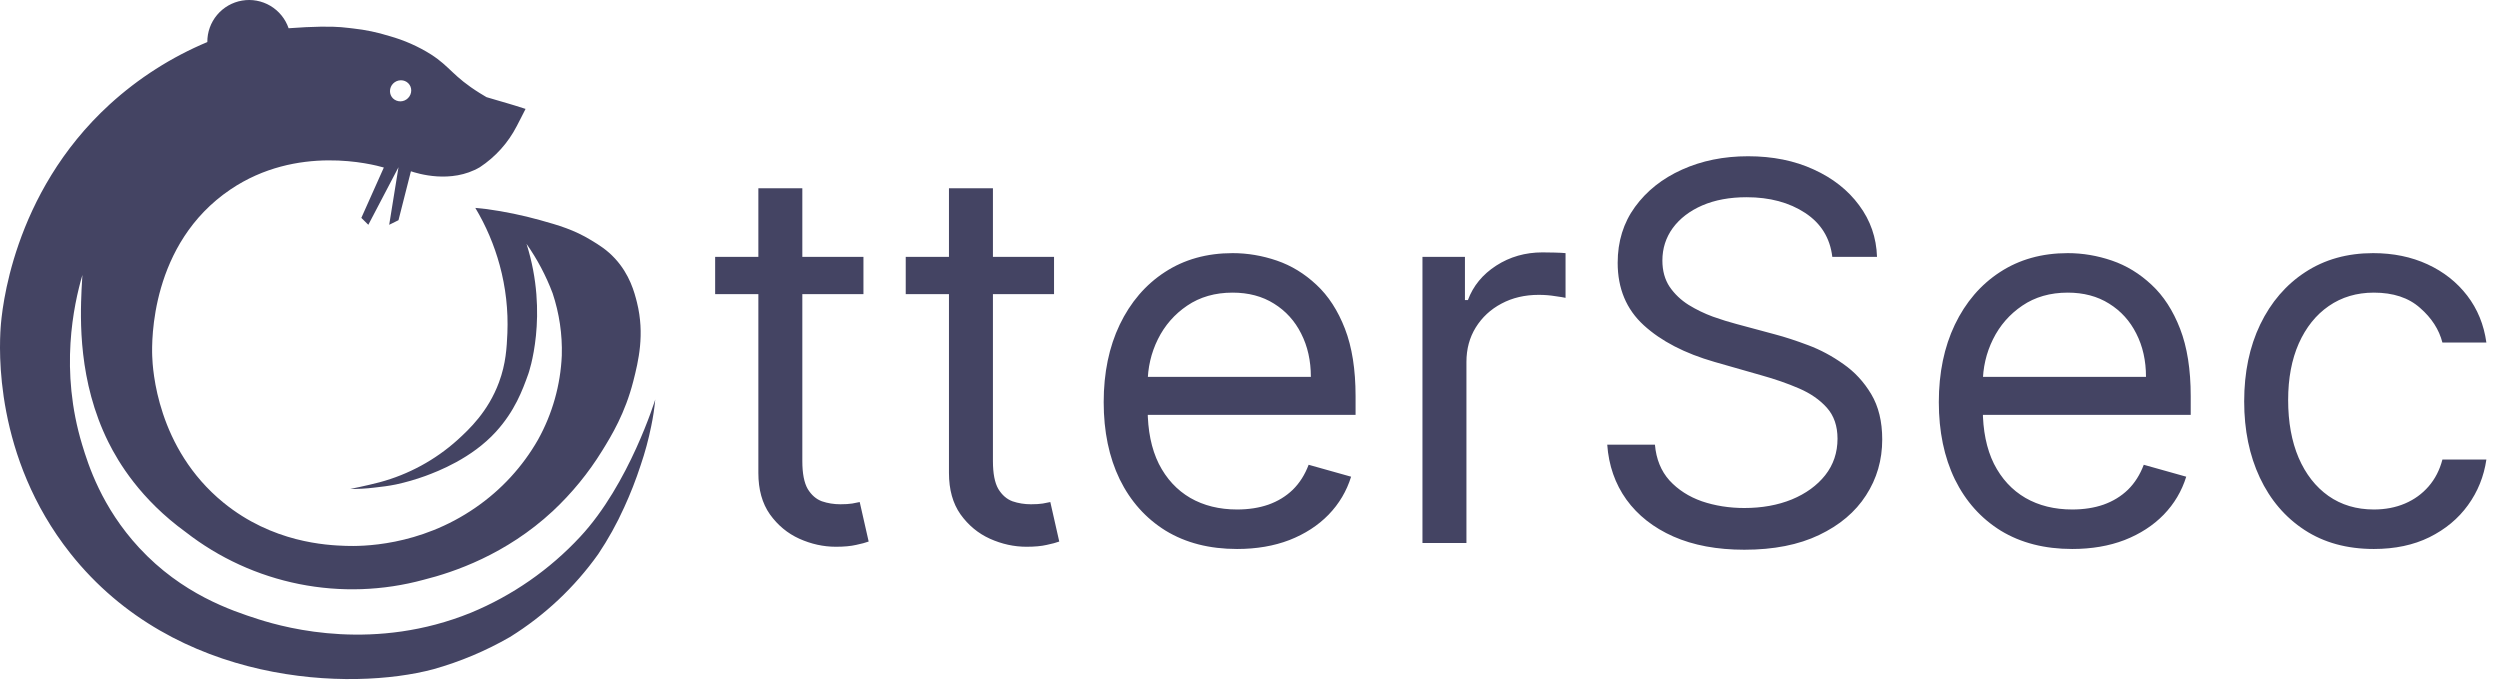 <?xml version="1.0" encoding="UTF-8"?>
<svg width="174px" height="48px" viewBox="0 0 174 48" version="1.1" xmlns="http://www.w3.org/2000/svg" xmlns:xlink="http://www.w3.org/1999/xlink">
    <title>Group</title>
    <g id="Page-1" stroke="none" stroke-width="1" fill="none" fill-rule="evenodd">
        <g id="Group" fill="#444463" fill-rule="nonzero">
            <path d="M40.384,37.357 C38.259,39.645 35.666,41.449 32.781,42.643 C26.139,45.34 20.12,43.783 17.963,43.092 C16.086,42.489 12.668,41.348 9.683,38.123 C7.072,35.302 6.14,32.346 5.72,30.959 C4.144,25.766 5.12,21.251 5.734,19.14 C5.734,19.187 5.704,19.55 5.677,20.145 C5.586,22.2 5.439,26.545 7.546,30.777 C8.241,32.174 9.772,34.745 12.932,37.038 C15.245,38.838 17.946,40.074 20.821,40.649 C23.695,41.224 26.664,41.121 29.492,40.35 C31.581,39.828 35.213,38.6 38.473,35.573 C39.801,34.331 40.958,32.917 41.912,31.369 C42.572,30.302 43.507,28.764 44.078,26.529 C44.432,25.14 44.885,23.271 44.333,21.051 C44.158,20.349 43.835,19.113 42.804,17.994 C42.243,17.386 41.697,17.053 41.148,16.72 C39.94,15.986 38.905,15.688 37.581,15.318 C36.368,14.981 35.134,14.725 33.887,14.554 L33.082,14.47 C33.828,15.715 34.399,17.057 34.779,18.457 C35.198,19.996 35.379,21.59 35.314,23.183 C35.268,24.188 35.218,25.292 34.729,26.611 C33.973,28.65 32.661,29.875 31.838,30.625 C30.289,32.017 28.434,33.025 26.423,33.565 C25.421,33.827 24.375,34.03 24.375,34.03 C24.928,34.037 25.481,34.007 26.031,33.94 C26.604,33.875 27.016,33.829 27.559,33.718 C28.256,33.567 28.941,33.369 29.61,33.126 C30.486,32.801 32.824,31.909 34.52,30.047 C35.827,28.61 36.363,27.169 36.773,26.019 C36.773,26.019 38.226,21.943 36.646,16.974 C37.394,18.04 38.005,19.195 38.464,20.414 C38.928,21.809 39.144,23.275 39.101,24.745 C39.012,26.801 38.445,28.807 37.445,30.605 C36.373,32.481 34.892,34.092 33.114,35.318 C29.171,38.06 25.08,38.027 24.069,37.993 C22.73,37.949 18.967,37.771 15.552,34.983 C10.911,31.195 10.625,25.67 10.594,24.781 C10.558,23.774 10.455,16.966 16.037,13.189 C20.677,10.05 25.925,11.433 26.715,11.66 L25.149,15.164 L25.635,15.646 L27.735,11.638 C27.52,12.973 27.305,14.309 27.088,15.646 L27.735,15.325 L28.6,11.921 C29.044,12.07 31.394,12.813 33.398,11.638 C34.483,10.923 35.366,9.94 35.962,8.785 C35.962,8.776 36.089,8.538 36.255,8.217 C36.336,8.061 36.447,7.842 36.579,7.58 C36.035,7.403 35.601,7.273 35.297,7.183 C35.135,7.136 34.947,7.083 34.593,6.978 L33.861,6.762 C33.754,6.701 33.587,6.603 33.386,6.476 C31.517,5.31 31.354,4.664 30.001,3.79 C29.099,3.223 28.119,2.791 27.092,2.507 C26.272,2.249 25.429,2.073 24.575,1.981 C24.575,1.981 24.126,1.925 23.739,1.891 C23.084,1.831 21.773,1.838 20.087,1.966 C19.863,1.313 19.415,0.761 18.822,0.408 C18.229,0.056 17.53,-0.075 16.849,0.041 C16.169,0.157 15.552,0.511 15.109,1.039 C14.665,1.568 14.425,2.237 14.43,2.927 C11.936,3.972 9.64,5.437 7.641,7.259 C0.807,13.506 0.118,21.729 0.045,22.802 C-0.053,24.244 -0.426,31.788 4.893,38.509 C12.202,47.739 24.463,48.104 30.159,46.579 C32.024,46.056 33.815,45.303 35.493,44.336 C37.903,42.84 39.992,40.879 41.636,38.567 C42.327,37.536 42.93,36.449 43.441,35.318 C43.879,34.364 44.262,33.386 44.587,32.388 C44.892,31.497 45.138,30.587 45.324,29.664 C45.453,29.049 45.548,28.428 45.606,27.802 C45.606,27.802 43.803,33.688 40.384,37.357 Z M27.365,5.811 C27.508,5.668 27.702,5.587 27.905,5.587 C27.999,5.586 28.093,5.604 28.18,5.639 C28.267,5.674 28.347,5.726 28.414,5.792 C28.48,5.858 28.533,5.936 28.569,6.022 C28.604,6.109 28.622,6.201 28.622,6.294 C28.622,6.394 28.602,6.493 28.563,6.585 C28.524,6.677 28.468,6.761 28.396,6.831 C28.259,6.97 28.073,7.05 27.877,7.054 C27.681,7.057 27.492,6.983 27.351,6.848 C27.284,6.782 27.231,6.702 27.195,6.615 C27.159,6.527 27.142,6.433 27.143,6.339 C27.144,6.141 27.224,5.951 27.365,5.811 Z" id="Shape"></path>
            <path d="M60.096,17.877 L60.096,20.47 L49.774,20.47 L49.774,17.877 L60.096,17.877 Z M52.782,13.105 L55.842,13.105 L55.842,32.089 C55.842,32.953 55.968,33.602 56.218,34.034 C56.478,34.458 56.806,34.743 57.204,34.89 C57.61,35.028 58.038,35.097 58.488,35.097 C58.825,35.097 59.101,35.08 59.318,35.045 C59.534,35.002 59.707,34.968 59.836,34.942 L60.459,37.691 C60.251,37.769 59.962,37.846 59.59,37.924 C59.218,38.011 58.747,38.054 58.176,38.054 C57.312,38.054 56.465,37.868 55.635,37.496 C54.814,37.125 54.131,36.558 53.586,35.798 C53.05,35.037 52.782,34.077 52.782,32.919 L52.782,13.105 Z M73.361,17.877 L73.361,20.47 L63.039,20.47 L63.039,17.877 L73.361,17.877 Z M66.048,13.105 L69.108,13.105 L69.108,32.089 C69.108,32.953 69.233,33.602 69.484,34.034 C69.743,34.458 70.072,34.743 70.469,34.89 C70.876,35.028 71.304,35.097 71.753,35.097 C72.09,35.097 72.367,35.08 72.583,35.045 C72.799,35.002 72.972,34.968 73.102,34.942 L73.724,37.691 C73.517,37.769 73.227,37.846 72.855,37.924 C72.484,38.011 72.012,38.054 71.442,38.054 C70.577,38.054 69.73,37.868 68.9,37.496 C68.079,37.125 67.396,36.558 66.851,35.798 C66.315,35.037 66.048,34.077 66.048,32.919 L66.048,13.105 Z M86.101,38.209 C84.182,38.209 82.527,37.786 81.135,36.939 C79.752,36.083 78.684,34.89 77.932,33.36 C77.188,31.821 76.817,30.032 76.817,27.991 C76.817,25.951 77.188,24.153 77.932,22.597 C78.684,21.032 79.73,19.813 81.07,18.94 C82.419,18.058 83.992,17.618 85.79,17.618 C86.827,17.618 87.852,17.791 88.863,18.136 C89.875,18.482 90.795,19.044 91.625,19.822 C92.455,20.591 93.116,21.611 93.609,22.882 C94.102,24.153 94.348,25.718 94.348,27.576 L94.348,28.873 L78.995,28.873 L78.995,26.228 L91.236,26.228 C91.236,25.104 91.011,24.101 90.562,23.219 C90.121,22.338 89.49,21.642 88.669,21.132 C87.856,20.622 86.897,20.367 85.79,20.367 C84.571,20.367 83.516,20.669 82.626,21.274 C81.744,21.871 81.066,22.649 80.59,23.608 C80.115,24.568 79.877,25.597 79.877,26.695 L79.877,28.458 C79.877,29.962 80.136,31.237 80.655,32.283 C81.182,33.321 81.913,34.112 82.846,34.656 C83.78,35.192 84.865,35.46 86.101,35.46 C86.905,35.46 87.631,35.348 88.28,35.123 C88.937,34.89 89.503,34.544 89.978,34.086 C90.454,33.619 90.821,33.04 91.081,32.348 L94.037,33.178 C93.726,34.181 93.203,35.063 92.468,35.823 C91.733,36.576 90.826,37.163 89.745,37.587 C88.664,38.002 87.45,38.209 86.101,38.209 Z M99.003,37.795 L99.003,17.877 L101.96,17.877 L101.96,20.885 L102.167,20.885 C102.531,19.9 103.188,19.1 104.138,18.486 C105.089,17.873 106.161,17.566 107.354,17.566 C107.579,17.566 107.86,17.57 108.197,17.579 C108.534,17.587 108.789,17.6 108.962,17.618 L108.962,20.73 C108.859,20.704 108.621,20.665 108.249,20.613 C107.886,20.553 107.501,20.522 107.095,20.522 C106.127,20.522 105.262,20.725 104.502,21.132 C103.749,21.529 103.153,22.083 102.712,22.792 C102.28,23.492 102.064,24.291 102.064,25.19 L102.064,37.795 L99.003,37.795 Z M127.528,17.877 C127.372,16.563 126.741,15.543 125.635,14.817 C124.528,14.091 123.171,13.727 121.563,13.727 C120.387,13.727 119.359,13.918 118.477,14.298 C117.604,14.678 116.921,15.201 116.428,15.867 C115.944,16.533 115.702,17.289 115.702,18.136 C115.702,18.845 115.87,19.455 116.208,19.965 C116.553,20.466 116.994,20.885 117.53,21.222 C118.066,21.551 118.628,21.823 119.216,22.039 C119.804,22.247 120.344,22.415 120.837,22.545 L123.534,23.271 C124.226,23.453 124.995,23.704 125.842,24.023 C126.698,24.343 127.515,24.78 128.293,25.333 C129.08,25.878 129.728,26.578 130.238,27.434 C130.748,28.29 131.003,29.34 131.003,30.585 C131.003,32.02 130.627,33.317 129.875,34.475 C129.132,35.633 128.042,36.554 126.607,37.237 C125.181,37.92 123.448,38.261 121.407,38.261 C119.506,38.261 117.859,37.954 116.467,37.341 C115.084,36.727 113.995,35.871 113.199,34.773 C112.413,33.675 111.967,32.4 111.864,30.948 L115.183,30.948 C115.27,31.951 115.607,32.781 116.195,33.438 C116.791,34.086 117.543,34.57 118.451,34.89 C119.367,35.201 120.353,35.357 121.407,35.357 C122.635,35.357 123.737,35.158 124.714,34.76 C125.691,34.354 126.465,33.792 127.035,33.074 C127.606,32.348 127.891,31.501 127.891,30.533 C127.891,29.651 127.645,28.934 127.152,28.38 C126.659,27.827 126.011,27.378 125.207,27.032 C124.403,26.686 123.534,26.383 122.6,26.124 L119.333,25.19 C117.258,24.594 115.615,23.742 114.405,22.636 C113.195,21.529 112.59,20.081 112.59,18.292 C112.59,16.805 112.992,15.508 113.796,14.402 C114.608,13.287 115.698,12.422 117.063,11.808 C118.438,11.186 119.972,10.875 121.667,10.875 C123.378,10.875 124.9,11.182 126.231,11.795 C127.563,12.4 128.617,13.23 129.395,14.285 C130.182,15.34 130.597,16.537 130.64,17.877 L127.528,17.877 Z M144.226,38.209 C142.307,38.209 140.652,37.786 139.26,36.939 C137.877,36.083 136.809,34.89 136.057,33.36 C135.314,31.821 134.942,30.032 134.942,27.991 C134.942,25.951 135.314,24.153 136.057,22.597 C136.809,21.032 137.855,19.813 139.195,18.94 C140.544,18.058 142.117,17.618 143.915,17.618 C144.953,17.618 145.977,17.791 146.988,18.136 C148,18.482 148.921,19.044 149.75,19.822 C150.58,20.591 151.242,21.611 151.734,22.882 C152.227,24.153 152.474,25.718 152.474,27.576 L152.474,28.873 L137.12,28.873 L137.12,26.228 L149.361,26.228 C149.361,25.104 149.137,24.101 148.687,23.219 C148.246,22.338 147.615,21.642 146.794,21.132 C145.981,20.622 145.022,20.367 143.915,20.367 C142.696,20.367 141.642,20.669 140.751,21.274 C139.869,21.871 139.191,22.649 138.715,23.608 C138.24,24.568 138.002,25.597 138.002,26.695 L138.002,28.458 C138.002,29.962 138.262,31.237 138.78,32.283 C139.308,33.321 140.038,34.112 140.972,34.656 C141.905,35.192 142.99,35.46 144.226,35.46 C145.03,35.46 145.757,35.348 146.405,35.123 C147.062,34.89 147.628,34.544 148.104,34.086 C148.579,33.619 148.946,33.04 149.206,32.348 L152.162,33.178 C151.851,34.181 151.328,35.063 150.593,35.823 C149.858,36.576 148.951,37.163 147.87,37.587 C146.79,38.002 145.575,38.209 144.226,38.209 Z M165.22,38.209 C163.353,38.209 161.745,37.769 160.396,36.887 C159.048,36.005 158.011,34.79 157.284,33.243 C156.558,31.696 156.195,29.928 156.195,27.939 C156.195,25.917 156.567,24.131 157.31,22.584 C158.062,21.028 159.108,19.813 160.448,18.94 C161.797,18.058 163.37,17.618 165.168,17.618 C166.569,17.618 167.831,17.877 168.955,18.396 C170.079,18.914 170.999,19.64 171.717,20.574 C172.434,21.508 172.88,22.597 173.052,23.842 L169.992,23.842 C169.759,22.934 169.24,22.13 168.436,21.43 C167.641,20.721 166.569,20.367 165.22,20.367 C164.027,20.367 162.981,20.678 162.082,21.3 C161.192,21.914 160.496,22.783 159.994,23.907 C159.502,25.022 159.255,26.332 159.255,27.836 C159.255,29.375 159.497,30.714 159.982,31.856 C160.474,32.997 161.166,33.883 162.056,34.514 C162.955,35.145 164.01,35.46 165.22,35.46 C166.016,35.46 166.737,35.322 167.386,35.045 C168.034,34.769 168.583,34.371 169.033,33.852 C169.482,33.334 169.802,32.711 169.992,31.985 L173.052,31.985 C172.88,33.161 172.452,34.22 171.769,35.162 C171.094,36.096 170.2,36.839 169.084,37.393 C167.978,37.937 166.69,38.209 165.22,38.209 Z" id="Shape"></path>
        </g>
    </g>
</svg>
